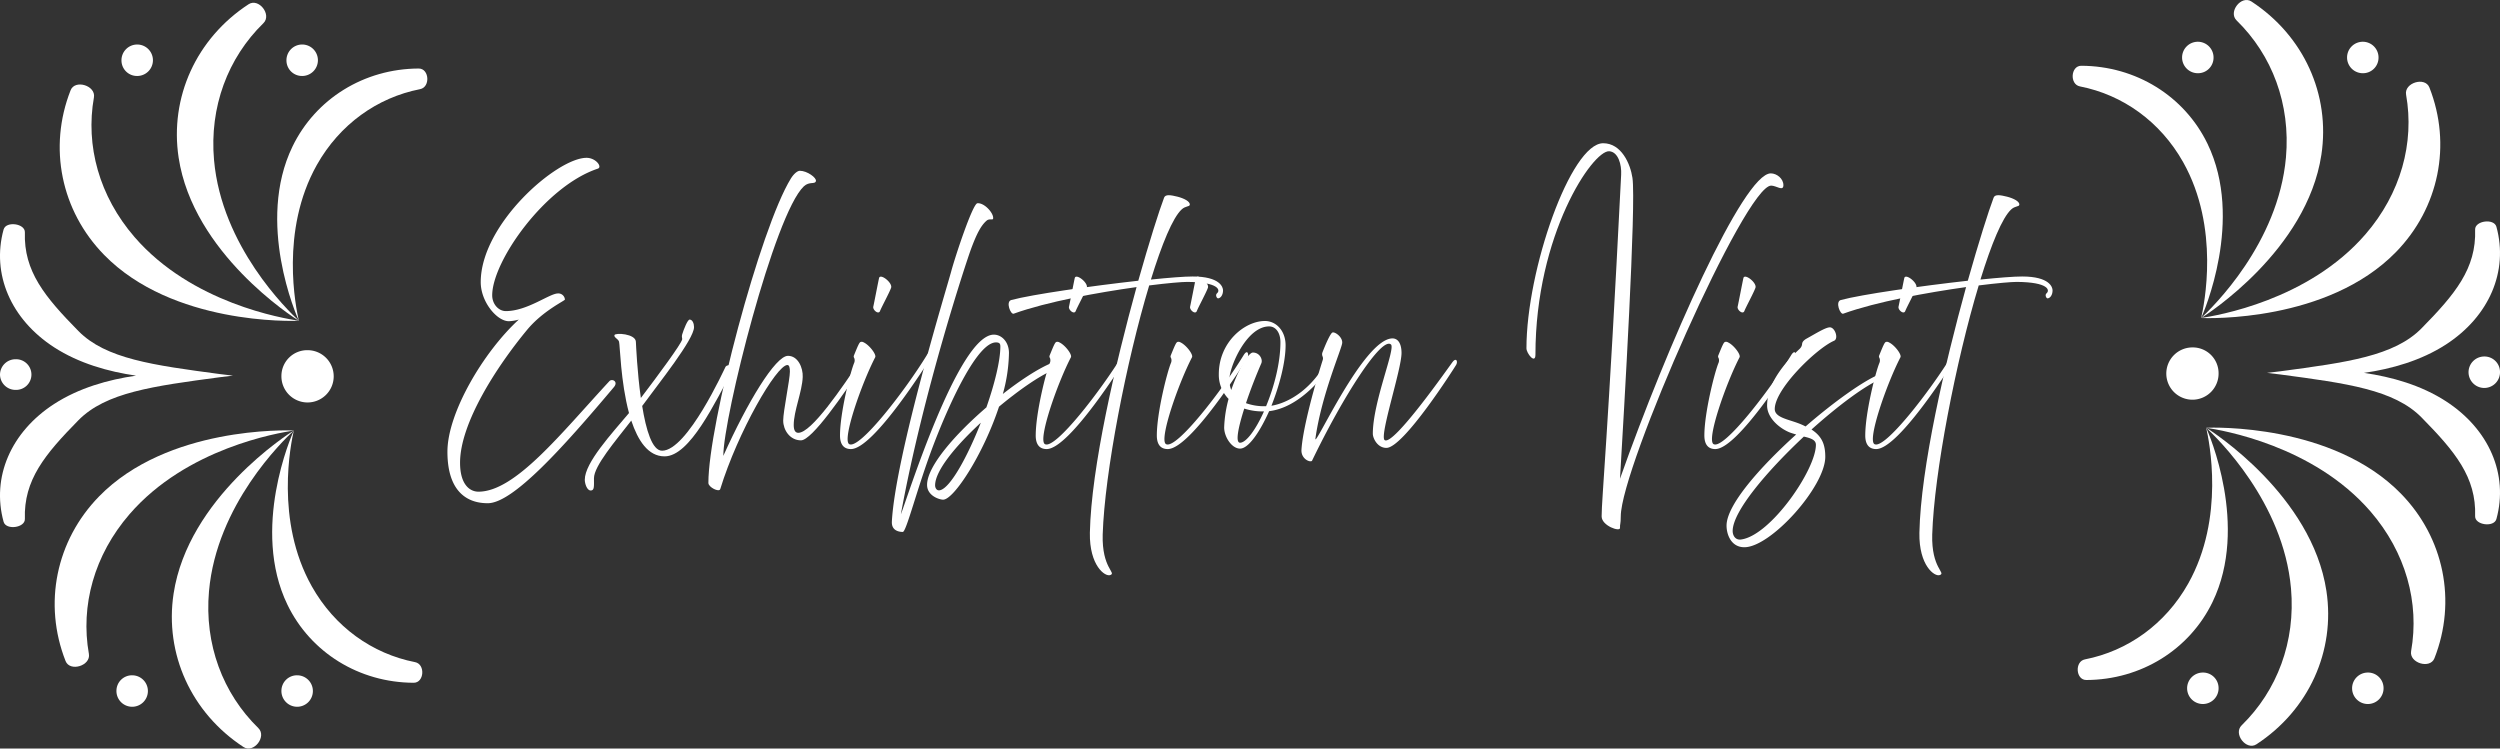 <svg xmlns="http://www.w3.org/2000/svg" xmlns:xlink="http://www.w3.org/1999/xlink" width="1649.425" height="493.856" viewBox="0 0 1649.425 493.856"><rect x="0" y="0" width="1649.425" height="493.856" fill="#333333" stroke="none"/><defs><style>.a{fill:#fff;}.b{clip-path:url(#a);}</style><clipPath id="a"><rect class="a" width="1649.425" height="493.856"/></clipPath></defs><g transform="translate(55.713 -72)"><g class="b" transform="translate(-55.713 72)"><path class="a" d="M265.44,289.935c0-25.63,23.858-65.863,47.086-87.143a27.625,27.625,0,0,1-6.565,1.087c-7.826,0-18.556-12.737-18.556-25.785,0-38.367,50.367-82.018,69.807-82.018,6.186,0,10.6,6.06,7.449,7.147-34.714,11.494-69.682,61.047-69.682,83.57,0,5.9,4.293,10.407,8.963,10.407,14.264,0,28.782-11.65,34.463-11.65a4.342,4.342,0,0,1,4.544,4.038c0,.777-14.391,7.3-24.867,19.883-20.45,24.7-44.309,61.825-44.309,87.764,0,14.757,6.69,19.108,12.118,19.108,24.364,0,54.533-38.524,86.346-72.853,1.766-2.018,6.185.156,3.029,3.882-33.833,40.233-66.654,76.582-83.189,76.582-7.32,0-26.637-1.864-26.637-34.019" transform="translate(29.763 8.052)"/><path class="a" d="M346.931,300.167c0-11.184,17.8-30.445,29.161-43.959-5.554-20.658-5.934-45.048-6.564-47.066-.5-1.864-3.535-2.8-3.031-4.35.5-1.708,13.886-.931,14.137,4.35.127,2.64.884,20.036,3.282,37.124,11.11-14.6,26.763-35.727,27.268-38.678.127-.776-.5-1.709,0-3.261,1.01-3.261,3.535-9.786,4.923-9.786,1.894,0,2.9,2.639,2.9,4.969,0,8.078-22.975,36.66-34.21,52.037,2.523,15.688,6.564,29.514,13.129,29.514,16.663,0,41.151-54.057,41.909-55.454s7.07-2.02,4.671,2.33c-11.614,20.97-28.151,56.851-44.939,56.851-10.858,0-17.548-10.408-21.966-23.61-10.6,13.668-24.615,29.978-24.615,38.057,0,5.281.378,8.077-2.148,8.077s-3.914-4.659-3.914-7.146" transform="translate(38.9 16.305)"/><path class="a" d="M420.25,309.933c0-38.523,34.21-168.07,54.408-200.846,2.018-3.263,4.416-5.125,5.932-5.125,4.8,0,11.234,4.659,10.6,6.833-.632,2.33-4.293,0-7.953,3.417C463.8,132.543,430.1,266.751,430.1,292.071c16.034-35.727,34.464-66.017,42.669-66.017,6.564,0,9.972,7.768,9.719,13.98-.378,9.786-5.932,22.369-5.932,31.688q0,5.126,3.028,5.125c8.584,0,28.4-28.892,42.037-49.551.883-1.4,3.155.931,1.262,3.882-13.634,20.661-34.337,50.639-41.532,50.639-7.32,0-11.74-6.835-11.74-13.047s4.42-27.029,4.42-32.311c0-2.485-.379-4.349-1.643-4.349-7.2,0-32.694,44.115-44.307,81.86-.759,2.33-7.827-1.241-7.827-4.038" transform="translate(47.121 8.713)"/><path class="a" d="M498.337,273.154c0-14.757,6.691-41.474,9.341-47.843a4.356,4.356,0,0,0,.251-2.486c-.125-.931-.883-1.243-.378-2.485,2.777-6.835,3.536-8.543,4.419-8.855a2.5,2.5,0,0,1,2.021.312c3.66,1.708,8.457,7.921,7.574,9.785C512.474,239.135,499.6,276.1,504.4,278.9c6.817,3.884,37.365-36.037,51.124-58.561,3.03-4.97,3.787.311,2.4,2.175s-37.239,59.649-52.387,59.649c-3.662,0-7.2-1.864-7.2-9.01M520.3,188.185c.5-2.174,3.03-15.377,3.787-18.8s9.089,3.107,7.954,6.371-6.312,12.737-7.322,15.376c-1.01,2.486-4.922-.775-4.418-2.951" transform="translate(55.877 14.116)"/><path class="a" d="M529.093,333.908c2.274-43.338,36.609-155.644,39.134-165.121s14.138-44.737,17.3-45.047c4.67-.465,11.107,6.835,10.351,10.251-.253.934-2.526-.309-4.292,1.243-3.788,3.263-6.691,9.011-10.352,18.952-2.651,7.147-31.305,93.2-46.2,174.751,3.155-7.146,37.619-118.519,61.351-118.519,5.176,0,9.972,4.814,9.972,12.116a105.786,105.786,0,0,1-4.04,27.028c11.488-9.01,22.724-16.31,30.928-19.883,1.137-.466,4.292,3.417,1.515,4.5-8.458,3.572-21.712,12.737-34.966,23.765-10.353,31.379-29.793,61.357-36.861,61.357-2.4,0-10.6-2.484-10.6-9.786,0-12.271,18.555-33.4,39.132-51.1,5.428-15.535,9.215-30.758,9.215-40.233,0-1.709-.505-2.64-2.9-2.64-12.119,0-30.044,38.523-40.9,66.794s-18.179,58.25-20.577,58.25-7.448-.777-7.2-6.679m31.687-20.816c6.815-1.4,18.177-22.057,27.014-44.581-16.536,15.223-30.171,31.688-30.171,41.32,0,1.708,1.011,3.727,3.157,3.261" transform="translate(59.324 10.369)"/><path class="a" d="M614.446,273.154c0-14.757,6.691-41.474,9.341-47.843a4.353,4.353,0,0,0,.251-2.486c-.124-.931-.883-1.243-.378-2.485,2.777-6.835,3.535-8.543,4.418-8.855a2.5,2.5,0,0,1,2.021.312c3.66,1.708,8.457,7.921,7.574,9.785C628.583,239.135,615.707,276.1,620.5,278.9c6.817,3.884,37.365-36.037,51.125-58.561,3.03-4.97,3.787.311,2.4,2.175s-37.239,59.649-52.387,59.649c-3.662,0-7.2-1.864-7.2-9.01m21.963-84.969c.505-2.174,3.031-15.377,3.787-18.8s9.089,3.107,7.954,6.371-6.312,12.737-7.322,15.376c-1.01,2.486-4.922-.775-4.419-2.951" transform="translate(68.895 14.116)"/><path class="a" d="M651.967,341.618c.883-43.182,16.917-111.841,30.8-162.17-25.5,3.573-59.077,9.632-81.043,17.553-2.02.777-5.428-7.922-1.642-9.009,13.886-3.728,53.146-9.32,83.821-12.737,7.2-25.476,13.632-45.824,17.041-54.834.883-2.33,4.419-1.708,8.837-.621,4.293,1.087,8.583,3.263,8.08,5.437-.253,1.242-2.778.621-5.3,2.951-5.933,5.437-13.129,22.99-20.325,46.29,12.12-1.243,22.092-2.02,27.522-2.02,18.176,0,20.069,7.146,20.069,9.166,0,2.952-1.514,5.125-3.282,5.281-.883,0-2.02-2.329-.629-3.418,2.144-1.863,1.512-7.3-19.693-7.456-3.536,0-12.876.777-25.121,2.329-15.022,49.863-29.412,123.647-30.676,164.344-.63,22.369,9.215,25.164,5.05,26.719-3.409,1.4-13.886-6.215-13.508-27.806" transform="translate(67.094 9.959)"/><path class="a" d="M686.29,273.154c0-14.757,6.691-41.474,9.341-47.843a4.352,4.352,0,0,0,.251-2.486c-.124-.931-.883-1.243-.378-2.485,2.777-6.835,3.535-8.543,4.418-8.855a2.5,2.5,0,0,1,2.021.312c3.66,1.708,8.457,7.921,7.574,9.785-9.089,17.553-21.966,54.523-17.168,57.318,6.817,3.884,37.365-36.037,51.125-58.561,3.03-4.97,3.787.311,2.4,2.175s-37.239,59.649-52.387,59.649c-3.662,0-7.2-1.864-7.2-9.01m21.963-84.969c.5-2.174,3.03-15.377,3.787-18.8s9.089,3.107,7.954,6.371-6.312,12.737-7.322,15.376c-1.01,2.486-4.922-.775-4.418-2.951" transform="translate(76.951 14.116)"/><path class="a" d="M726.6,265.454a82.061,82.061,0,0,1,2.9-18.639,22.75,22.75,0,0,1-6.439-16.31c0-21.126,17.041-35.1,30.422-35.1,7.449,0,13.635,6.523,13.635,16,0,11.185-4.04,26.561-9.342,39.92,12.245-2.018,28.023-12.116,37.366-31.377.756-1.552,4.292.466,3.155,2.33-5.934,10.253-22.344,30.29-42.037,32.619-6.186,13.826-13.632,24.7-19.186,24.7s-10.6-7.922-10.477-14.136m14.391-15.844a35.383,35.383,0,0,0,12.5,2.02h.759c5.3-12.737,9.467-28.581,9.467-42.251,0-6.368-3.156-10.407-7.449-10.407-14.895,0-26.255,26.717-26.255,35.106a18.123,18.123,0,0,0,1.261,6.835c4.671-13.669,11.362-24.7,14.265-24.7,4.543,0,6.691,4.66,5.554,7.143-3.156,7.3-7.07,17.087-10.1,26.251m-1.137,3.573c-3.913,12.271-6.059,22.525-2.777,22.525,4.039,0,10.35-8.545,15.78-20.661H752.6a38.766,38.766,0,0,1-12.75-1.864" transform="translate(81.074 16.377)"/><path class="a" d="M772.093,279.941c.632-11.806,6.817-36.5,14.013-59.339a3.229,3.229,0,0,0,0-2.174l-.127-.311a3.632,3.632,0,0,1-.127-2.33c1.643-4.348,5.176-12.737,6.691-13.359,1.643-.621,6.691,2.952,6.439,6.835s-13.635,34.175-17.673,63.067c-1.137,7.765,31.811-66.018,50.872-66.018,3.409,0,5.932,3.107,5.932,9.632,0,10.872-14.769,54.988-11.107,57.473,5.805,4.038,42.413-48.464,44.812-51.571s3.662-.312,2.273,2.018-34.715,54.678-45.951,54.678c-6.059,0-8.961-6.523-8.961-9.32,0-20.97,15.02-56.075,11.992-58.87-6.059-5.594-31.559,34.017-52.134,76.733-1.263,1.243-7.2-1.243-6.944-7.143" transform="translate(86.571 16.96)"/><path class="a" d="M955.173,333.4c0-11.962,4.165-51.883,12.876-225.391.378-6.68-1.894-15.067-7.827-15.532C949.365,91.7,911.5,147.307,911.5,226.682c0,6.525-5.934-.777-5.934-4.194,0-51.881,29.288-135.294,50.62-135.294,11.993,0,17.925,13.514,19.313,22.834,2.526,17.241-5.553,153.469-8.205,198.516,30.927-87.609,81.422-201.468,99.474-201.468,3.914,0,8.332,3.417,8.332,7.766s-4.672.311-8.08.311c-17.168,0-98.968,185.779-99.222,218.089,0,5.591-.629,4.969-.505,7.768s-12.118-1.4-12.118-7.612" transform="translate(101.537 7.308)"/><path class="a" d="M1011.118,273.154c0-14.757,6.69-41.474,9.341-47.843a4.353,4.353,0,0,0,.251-2.486c-.124-.931-.883-1.243-.378-2.485,2.777-6.835,3.536-8.543,4.419-8.855a2.5,2.5,0,0,1,2.021.312c3.66,1.708,8.458,7.921,7.574,9.785-9.089,17.553-21.966,54.523-17.168,57.318,6.818,3.884,37.365-36.037,51.125-58.561,3.03-4.97,3.786.311,2.4,2.175s-37.239,59.649-52.387,59.649c-3.662,0-7.2-1.864-7.2-9.01m21.964-84.969c.505-2.174,3.031-15.377,3.787-18.8s9.09,3.107,7.954,6.371-6.311,12.737-7.322,15.376c-1.01,2.486-4.922-.775-4.418-2.951" transform="translate(113.373 14.116)"/><path class="a" d="M1024.282,330.06c0-13.514,21.838-38.367,45.948-60.114-1.261-.31-2.651-.778-4.04-1.243-6.437-2.486-15.148-9.32-15.148-17.862,0-16,14.013-30.29,20.7-36.661,1.64-1.4,2.272-2.483,2.4-4.038.125-1.243,1.01-2.33,2.9-3.417,5.681-3.105,12.5-7.456,15.4-7.456,3.409,0,5.934,7.456,2.777,8.855-11.74,5.125-39.131,31.842-39.131,45.046,0,5.435,8.33,6.678,15.4,9.321a39.413,39.413,0,0,1,4.924,2.174c18.808-16.31,38-29.98,48.852-34.485.883-.31,2.021,2.642,1.262,2.951-10.6,4.35-28.529,17.709-46.2,33.554,6.942,4.5,9.087,9.941,9.087,18.018,0,19.57-35.849,59.648-53.4,59.648-8.711,0-11.739-8.389-11.739-14.291m9.719,9.166c19.567-2.8,49.233-46.136,49.233-62.446,0-3.261-3.284-4.348-7.954-5.435-24.362,22.835-46.959,49.4-46.959,62.288,0,2.952,1.767,6.215,5.681,5.594" transform="translate(114.848 16.701)"/><path class="a" d="M1106.568,273.154c0-14.757,6.691-41.474,9.341-47.843a4.353,4.353,0,0,0,.251-2.486c-.125-.931-.883-1.243-.378-2.485,2.777-6.835,3.536-8.543,4.419-8.855a2.5,2.5,0,0,1,2.02.312c3.66,1.708,8.457,7.921,7.574,9.785-9.089,17.553-21.965,54.523-17.168,57.318,6.817,3.884,37.365-36.037,51.124-58.561,3.031-4.97,3.787.311,2.4,2.175s-37.238,59.649-52.387,59.649c-3.662,0-7.2-1.864-7.2-9.01m21.964-84.969c.5-2.174,3.031-15.377,3.787-18.8s9.09,3.107,7.954,6.371-6.313,12.737-7.322,15.376c-1.01,2.486-4.922-.775-4.418-2.951" transform="translate(124.075 14.116)"/><path class="a" d="M1144.089,341.618c.883-43.182,16.916-111.841,30.8-162.17-25.5,3.573-59.077,9.632-81.042,17.553-2.02.777-5.428-7.922-1.641-9.009,13.886-3.728,53.146-9.32,83.821-12.737,7.2-25.476,13.632-45.824,17.041-54.834.883-2.33,4.418-1.708,8.838-.621,4.292,1.087,8.582,3.263,8.078,5.437-.253,1.242-2.778.621-5.3,2.951-5.934,5.437-13.129,22.99-20.324,46.29,12.119-1.243,22.091-2.02,27.52-2.02,18.177,0,20.069,7.146,20.069,9.166,0,2.952-1.513,5.125-3.282,5.281-.883,0-2.02-2.329-.629-3.418,2.144-1.863,1.512-7.3-19.693-7.456-3.536,0-12.876.777-25.121,2.329-15.023,49.863-29.412,123.647-30.676,164.344-.63,22.369,9.215,25.164,5.05,26.719-3.409,1.4-13.886-6.215-13.507-27.806" transform="translate(122.273 9.959)"/><path class="a" d="M1319.651,228.292a17.247,17.247,0,1,1-17.242-16.8,17.027,17.027,0,0,1,17.242,16.8" transform="translate(144.101 17.725)"/><path class="a" d="M1317.35,260.318c1.959,8.753,12.6,59.43-11.859,102.908-15.064,26.783-39.851,44.448-68.12,49.994-6.9,1.353-6.079,13.635.907,13.611,36.047-.129,68.032-19.966,83.28-51.458,24.241-50.066-2.59-111.478-4.208-115.054" transform="translate(138.206 21.818)"/><path class="a" d="M1308.746,260.318c7.614,7.179,51.01,49.18,56.044,106.1,3.1,35.062-9.1,67.424-32.571,90.325-5.726,5.587,3.1,16.862,9.786,12.493,34.481-22.541,52.159-61.462,46.15-101.157-9.553-63.106-75.513-105.336-79.408-107.76" transform="translate(146.744 21.818)"/><path class="a" d="M1308.746,260.4c10.466,1.594,70.767,11.566,108.525,55.268,23.258,26.921,32.416,60.221,26.765,92.118-1.379,7.782,12.5,12.043,15.383,4.72,14.862-37.783,6.306-79.521-22.067-108.6-45.11-46.222-123.988-43.713-128.605-43.51" transform="translate(146.744 21.818)"/><path class="a" d="M1462.9,253.412c-16.369-10.6-35.751-16.061-54.034-18.691,18.282-2.629,37.664-8.1,54.034-18.69,28.545-18.477,41.426-48.344,33.346-77.732-1.566-5.7-14.24-4-14.044,1.879.855,25.7-13.246,42.657-35.311,65.1-18.055,18.364-49.329,22.536-93.188,28.385-3.7.493-6.744.837-8.734,1.049v.016c1.991.212,5.036.556,8.735,1.049,43.854,5.848,75.133,10.021,93.187,28.385,22.065,22.445,36.166,39.4,35.311,65.1-.2,5.879,12.478,7.576,14.044,1.88,8.08-29.388-4.8-59.255-33.346-77.732" transform="translate(150.806 11.297)"/><path class="a" d="M1485.221,227.125a10.379,10.379,0,1,1-10.375-10.111,10.246,10.246,0,0,1,10.375,10.111" transform="translate(164.205 18.188)"/><path class="a" d="M1416.14,419.526a10.379,10.379,0,1,1-10.375-10.111,10.246,10.246,0,0,1,10.375,10.111" transform="translate(156.459 34.314)"/><path class="a" d="M1318.266,419.526a10.379,10.379,0,1,1-10.375-10.111,10.246,10.246,0,0,1,10.375,10.111" transform="translate(145.485 34.314)"/><path class="a" d="M1314.364,206.546c1.96-8.753,12.6-59.43-11.859-102.908-15.063-26.783-39.851-44.448-68.12-49.994-6.9-1.353-6.08-13.635.906-13.611,36.047.129,68.032,19.966,83.281,51.458,24.241,50.066-2.59,111.478-4.208,115.054" transform="translate(137.871 3.355)"/><path class="a" d="M1305.76,209.9c7.614-7.179,51.01-49.18,56.043-106.1,3.1-35.062-9.1-67.424-32.571-90.325-5.726-5.587,3.1-16.862,9.786-12.493,34.481,22.541,52.159,61.462,46.15,101.156-9.553,63.106-75.513,105.336-79.408,107.76" transform="translate(146.41 0)"/><path class="a" d="M1305.76,205.645c10.466-1.594,70.767-11.566,108.524-55.268,23.259-26.921,32.417-60.221,26.764-92.117-1.379-7.782,12.5-12.043,15.384-4.72,14.863,37.783,6.307,79.521-22.068,108.6-45.108,46.222-123.986,43.713-128.6,43.51" transform="translate(146.41 4.17)"/><path class="a" d="M1413.154,36.025a10.379,10.379,0,1,0-10.375,10.111,10.246,10.246,0,0,0,10.375-10.111" transform="translate(156.124 2.172)"/><path class="a" d="M1315.28,36.025a10.379,10.379,0,1,0-10.375,10.111,10.246,10.246,0,0,0,10.375-10.111" transform="translate(145.15 2.172)"/><path class="a" d="M166.954,229.971a17.248,17.248,0,1,0,17.242-16.8,17.027,17.027,0,0,0-17.242,16.8" transform="translate(18.72 17.866)"/><path class="a" d="M175.765,262c-1.96,8.753-12.6,59.43,11.859,102.908,15.064,26.783,39.851,44.448,68.12,49.994,6.9,1.353,6.08,13.635-.906,13.611-36.047-.129-68.032-19.966-83.28-51.458-24.241-50.066,2.59-111.478,4.208-115.054" transform="translate(18.104 21.958)"/><path class="a" d="M182.5,262c-7.614,7.179-51.01,49.18-56.043,106.1-3.1,35.062,9.1,67.424,32.571,90.325,5.726,5.587-3.1,16.862-9.786,12.493-34.481-22.541-52.159-61.462-46.15-101.156C112.65,306.651,178.61,264.422,182.5,262" transform="translate(11.43 21.958)"/><path class="a" d="M190.3,262.083c-10.466,1.594-70.767,11.566-108.524,55.268-23.259,26.921-32.417,60.221-26.764,92.117,1.379,7.782-12.5,12.043-15.384,4.72-14.862-37.783-6.307-79.521,22.068-108.6,45.109-46.222,123.987-43.713,128.6-43.51" transform="translate(3.637 21.959)"/><path class="a" d="M35.72,255.091c16.37-10.6,35.752-16.061,54.034-18.691-18.282-2.629-37.663-8.1-54.034-18.69C7.176,199.232-5.705,169.364,2.374,139.977c1.566-5.7,14.24-4,14.044,1.879-.855,25.7,13.247,42.657,35.311,65.1,18.053,18.364,49.329,22.536,93.188,28.385,3.7.493,6.744.837,8.734,1.049v.016c-1.991.212-5.036.556-8.735,1.049-43.853,5.848-75.133,10.021-93.187,28.385-22.065,22.445-36.166,39.4-35.311,65.1.2,5.879-12.478,7.576-14.044,1.88-8.08-29.388,4.8-59.255,33.346-77.732" transform="translate(0 11.438)"/><path class="a" d="M0,228.8a10.246,10.246,0,0,0,10.375,10.111,10.114,10.114,0,1,0,0-20.222A10.246,10.246,0,0,0,0,228.8" transform="translate(0 18.329)"/><path class="a" d="M69.08,421.2a10.379,10.379,0,1,0,10.375-10.111A10.246,10.246,0,0,0,69.08,421.2" transform="translate(7.746 34.455)"/><path class="a" d="M166.954,421.2a10.379,10.379,0,1,0,10.375-10.111A10.246,10.246,0,0,0,166.954,421.2" transform="translate(18.72 34.455)"/><path class="a" d="M178.751,208.225c-1.96-8.753-12.6-59.43,11.859-102.908,15.064-26.783,39.851-44.448,68.12-49.994,6.9-1.353,6.08-13.635-.906-13.611-36.047.129-68.032,19.966-83.281,51.457-24.241,50.067,2.59,111.479,4.208,115.055" transform="translate(18.439 3.496)"/><path class="a" d="M185.491,211.58c-7.614-7.179-51.01-49.18-56.043-106.1-3.1-35.062,9.1-67.424,32.571-90.325,5.726-5.587-3.1-16.862-9.786-12.493C117.751,25.2,100.074,64.125,106.083,103.82c9.553,63.106,75.513,105.336,79.408,107.76" transform="translate(11.765 0.141)"/><path class="a" d="M193.284,207.324c-10.466-1.594-70.767-11.566-108.524-55.268C61.5,125.135,52.343,91.835,58,59.938c1.379-7.782-12.5-12.043-15.384-4.72C27.75,93,36.305,134.74,64.68,163.814c45.109,46.221,123.986,43.713,128.6,43.51" transform="translate(3.971 4.311)"/><path class="a" d="M72.066,37.7A10.379,10.379,0,1,1,82.441,47.815,10.246,10.246,0,0,1,72.066,37.7" transform="translate(8.08 2.313)"/><path class="a" d="M169.94,37.7a10.379,10.379,0,1,1,10.375,10.111A10.246,10.246,0,0,1,169.94,37.7" transform="translate(19.055 2.313)"/></g></g></svg>